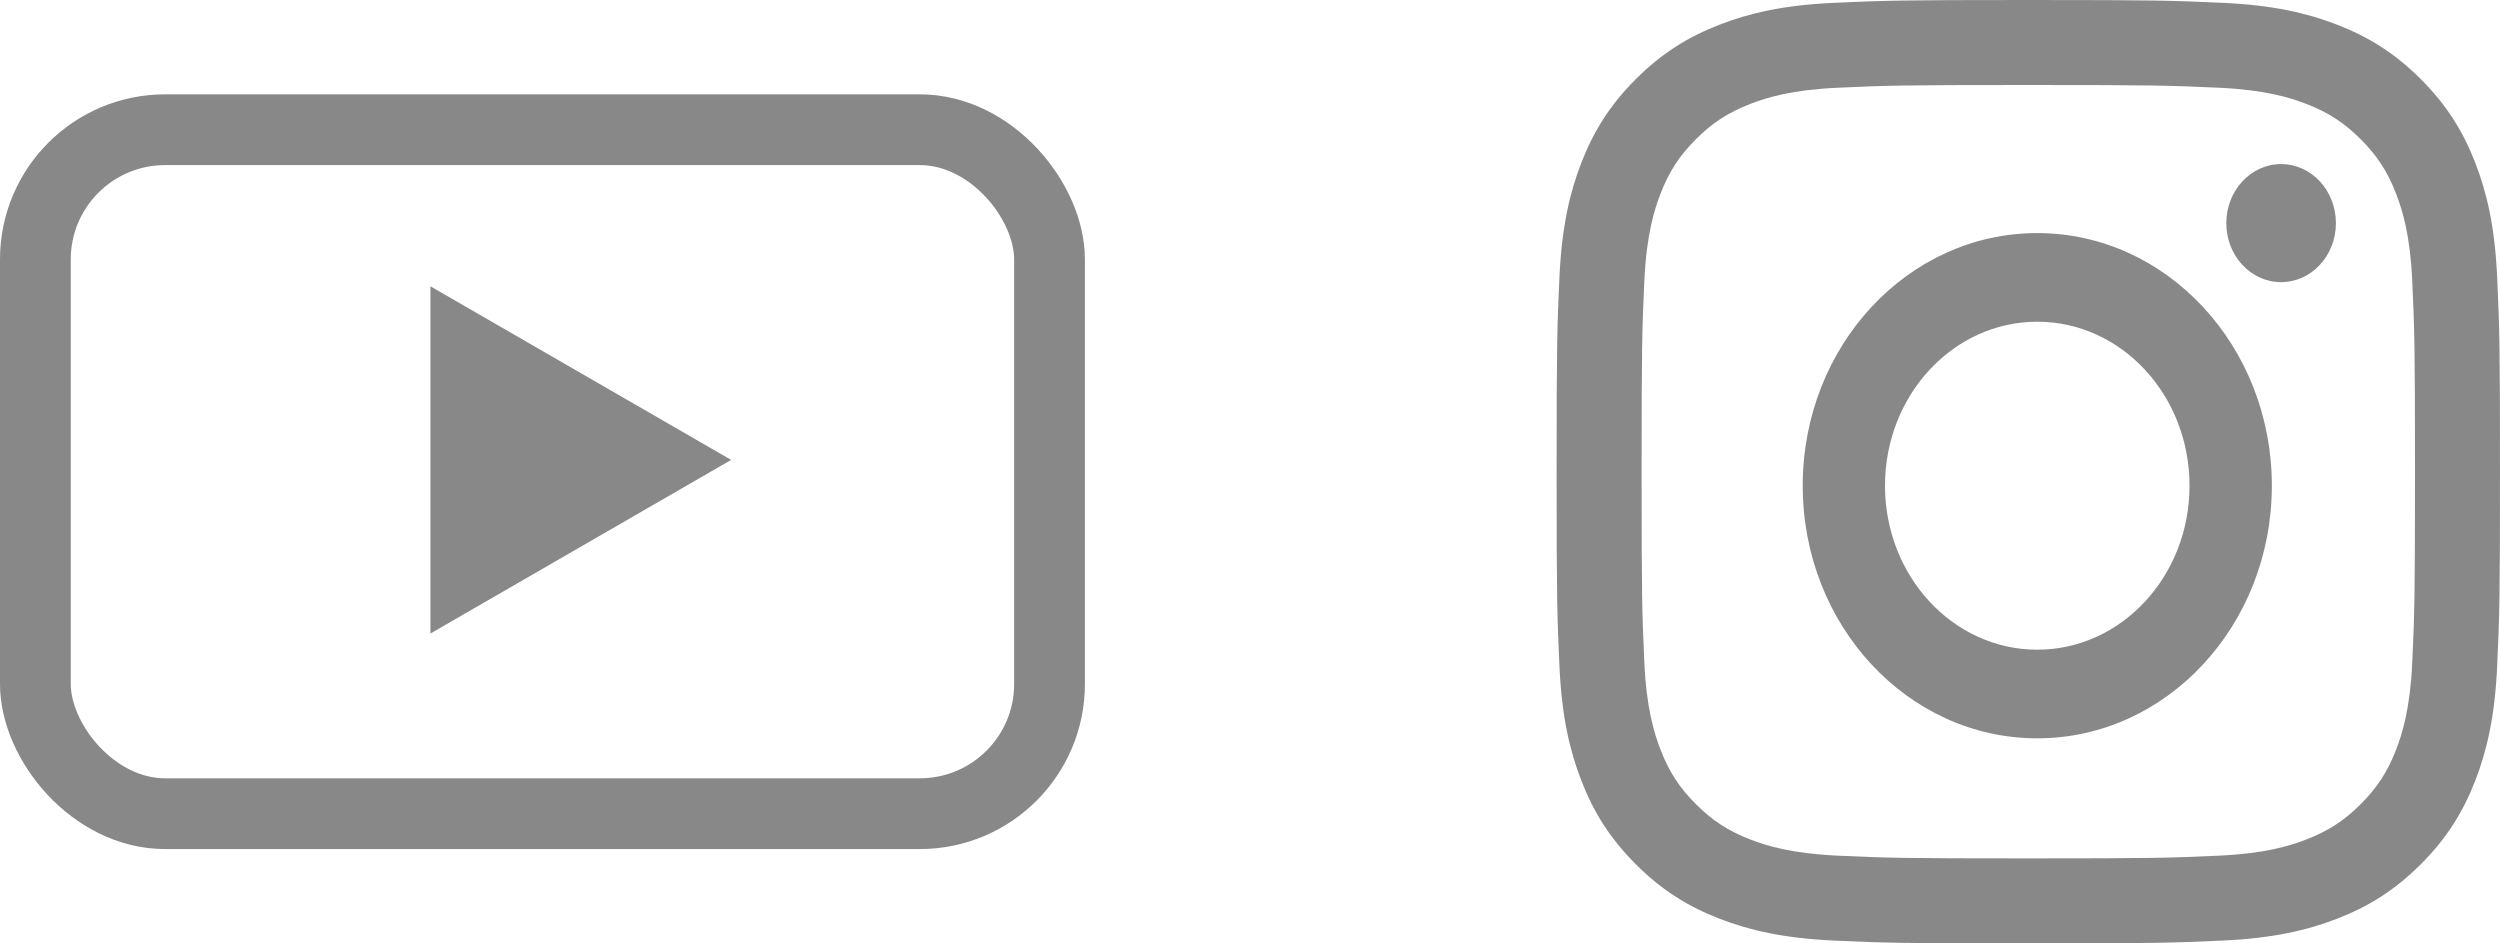 <svg width="106" height="40" viewBox="0 0 106 40" fill="none" xmlns="http://www.w3.org/2000/svg">
<path d="M86 0C80.568 0 79.887 0.023 77.754 0.12C75.625 0.217 74.171 0.556 72.899 1.05C71.584 1.561 70.469 2.245 69.357 3.357C68.245 4.469 67.561 5.584 67.05 6.899C66.555 8.171 66.218 9.625 66.12 11.754C66.023 13.887 66 14.568 66 20C66 25.432 66.023 26.113 66.12 28.246C66.218 30.375 66.555 31.829 67.05 33.101C67.561 34.416 68.245 35.531 69.357 36.643C70.469 37.755 71.584 38.439 72.899 38.95C74.171 39.444 75.625 39.782 77.754 39.88C79.887 39.977 80.568 40 86 40C91.432 40 92.113 39.977 94.246 39.88C96.375 39.782 97.829 39.444 99.101 38.95C100.416 38.439 101.531 37.755 102.643 36.643C103.755 35.531 104.439 34.416 104.95 33.101C105.444 31.829 105.783 30.375 105.88 28.246C105.977 26.113 106 25.432 106 20C106 14.568 105.977 13.887 105.88 11.754C105.783 9.625 105.444 8.171 104.95 6.899C104.439 5.584 103.755 4.469 102.643 3.357C101.531 2.245 100.416 1.561 99.101 1.05C97.829 0.556 96.375 0.217 94.246 0.12C92.113 0.023 91.432 0 86 0ZM86 3.604C91.34 3.604 91.973 3.624 94.082 3.72C96.032 3.809 97.091 4.135 97.795 4.409C98.729 4.772 99.395 5.205 100.095 5.905C100.795 6.605 101.228 7.271 101.591 8.205C101.865 8.909 102.191 9.968 102.28 11.918C102.376 14.027 102.396 14.66 102.396 20C102.396 25.34 102.376 25.973 102.28 28.082C102.191 30.032 101.865 31.091 101.591 31.795C101.228 32.729 100.795 33.395 100.095 34.095C99.395 34.795 98.729 35.228 97.795 35.591C97.091 35.865 96.032 36.191 94.082 36.28C91.973 36.376 91.341 36.396 86 36.396C80.659 36.396 80.027 36.376 77.918 36.28C75.968 36.191 74.909 35.865 74.205 35.591C73.271 35.228 72.605 34.795 71.905 34.095C71.205 33.395 70.772 32.729 70.409 31.795C70.135 31.091 69.809 30.032 69.72 28.082C69.624 25.973 69.604 25.34 69.604 20C69.604 14.66 69.624 14.027 69.72 11.918C69.809 9.968 70.135 8.909 70.409 8.205C70.772 7.271 71.205 6.605 71.905 5.905C72.605 5.205 73.271 4.772 74.205 4.409C74.909 4.135 75.968 3.809 77.918 3.72C80.027 3.624 80.66 3.604 86 3.604" fill="#888888"/>
<path d="M86.38 27.547C82.815 27.547 79.924 24.434 79.924 20.594C79.924 16.754 82.815 13.641 86.38 13.641C89.946 13.641 92.836 16.754 92.836 20.594C92.836 24.434 89.946 27.547 86.38 27.547ZM86.38 9.883C80.887 9.883 76.435 14.679 76.435 20.594C76.435 26.509 80.887 31.305 86.38 31.305C91.873 31.305 96.326 26.509 96.326 20.594C96.326 14.679 91.873 9.883 86.38 9.883ZM99.043 9.46C99.043 10.842 98.003 11.963 96.719 11.963C95.436 11.963 94.395 10.842 94.395 9.46C94.395 8.078 95.436 6.957 96.719 6.957C98.003 6.957 99.043 8.078 99.043 9.46Z" fill="#888888"/>
<rect x="1.5" y="5.5" width="43" height="29" rx="5.5" stroke="#888888" stroke-width="3"/>
<path d="M18.75 25.995L18.75 13.005L30.001 19.5L18.75 25.995Z" fill="#888888" stroke="#888888"/>
</svg>
